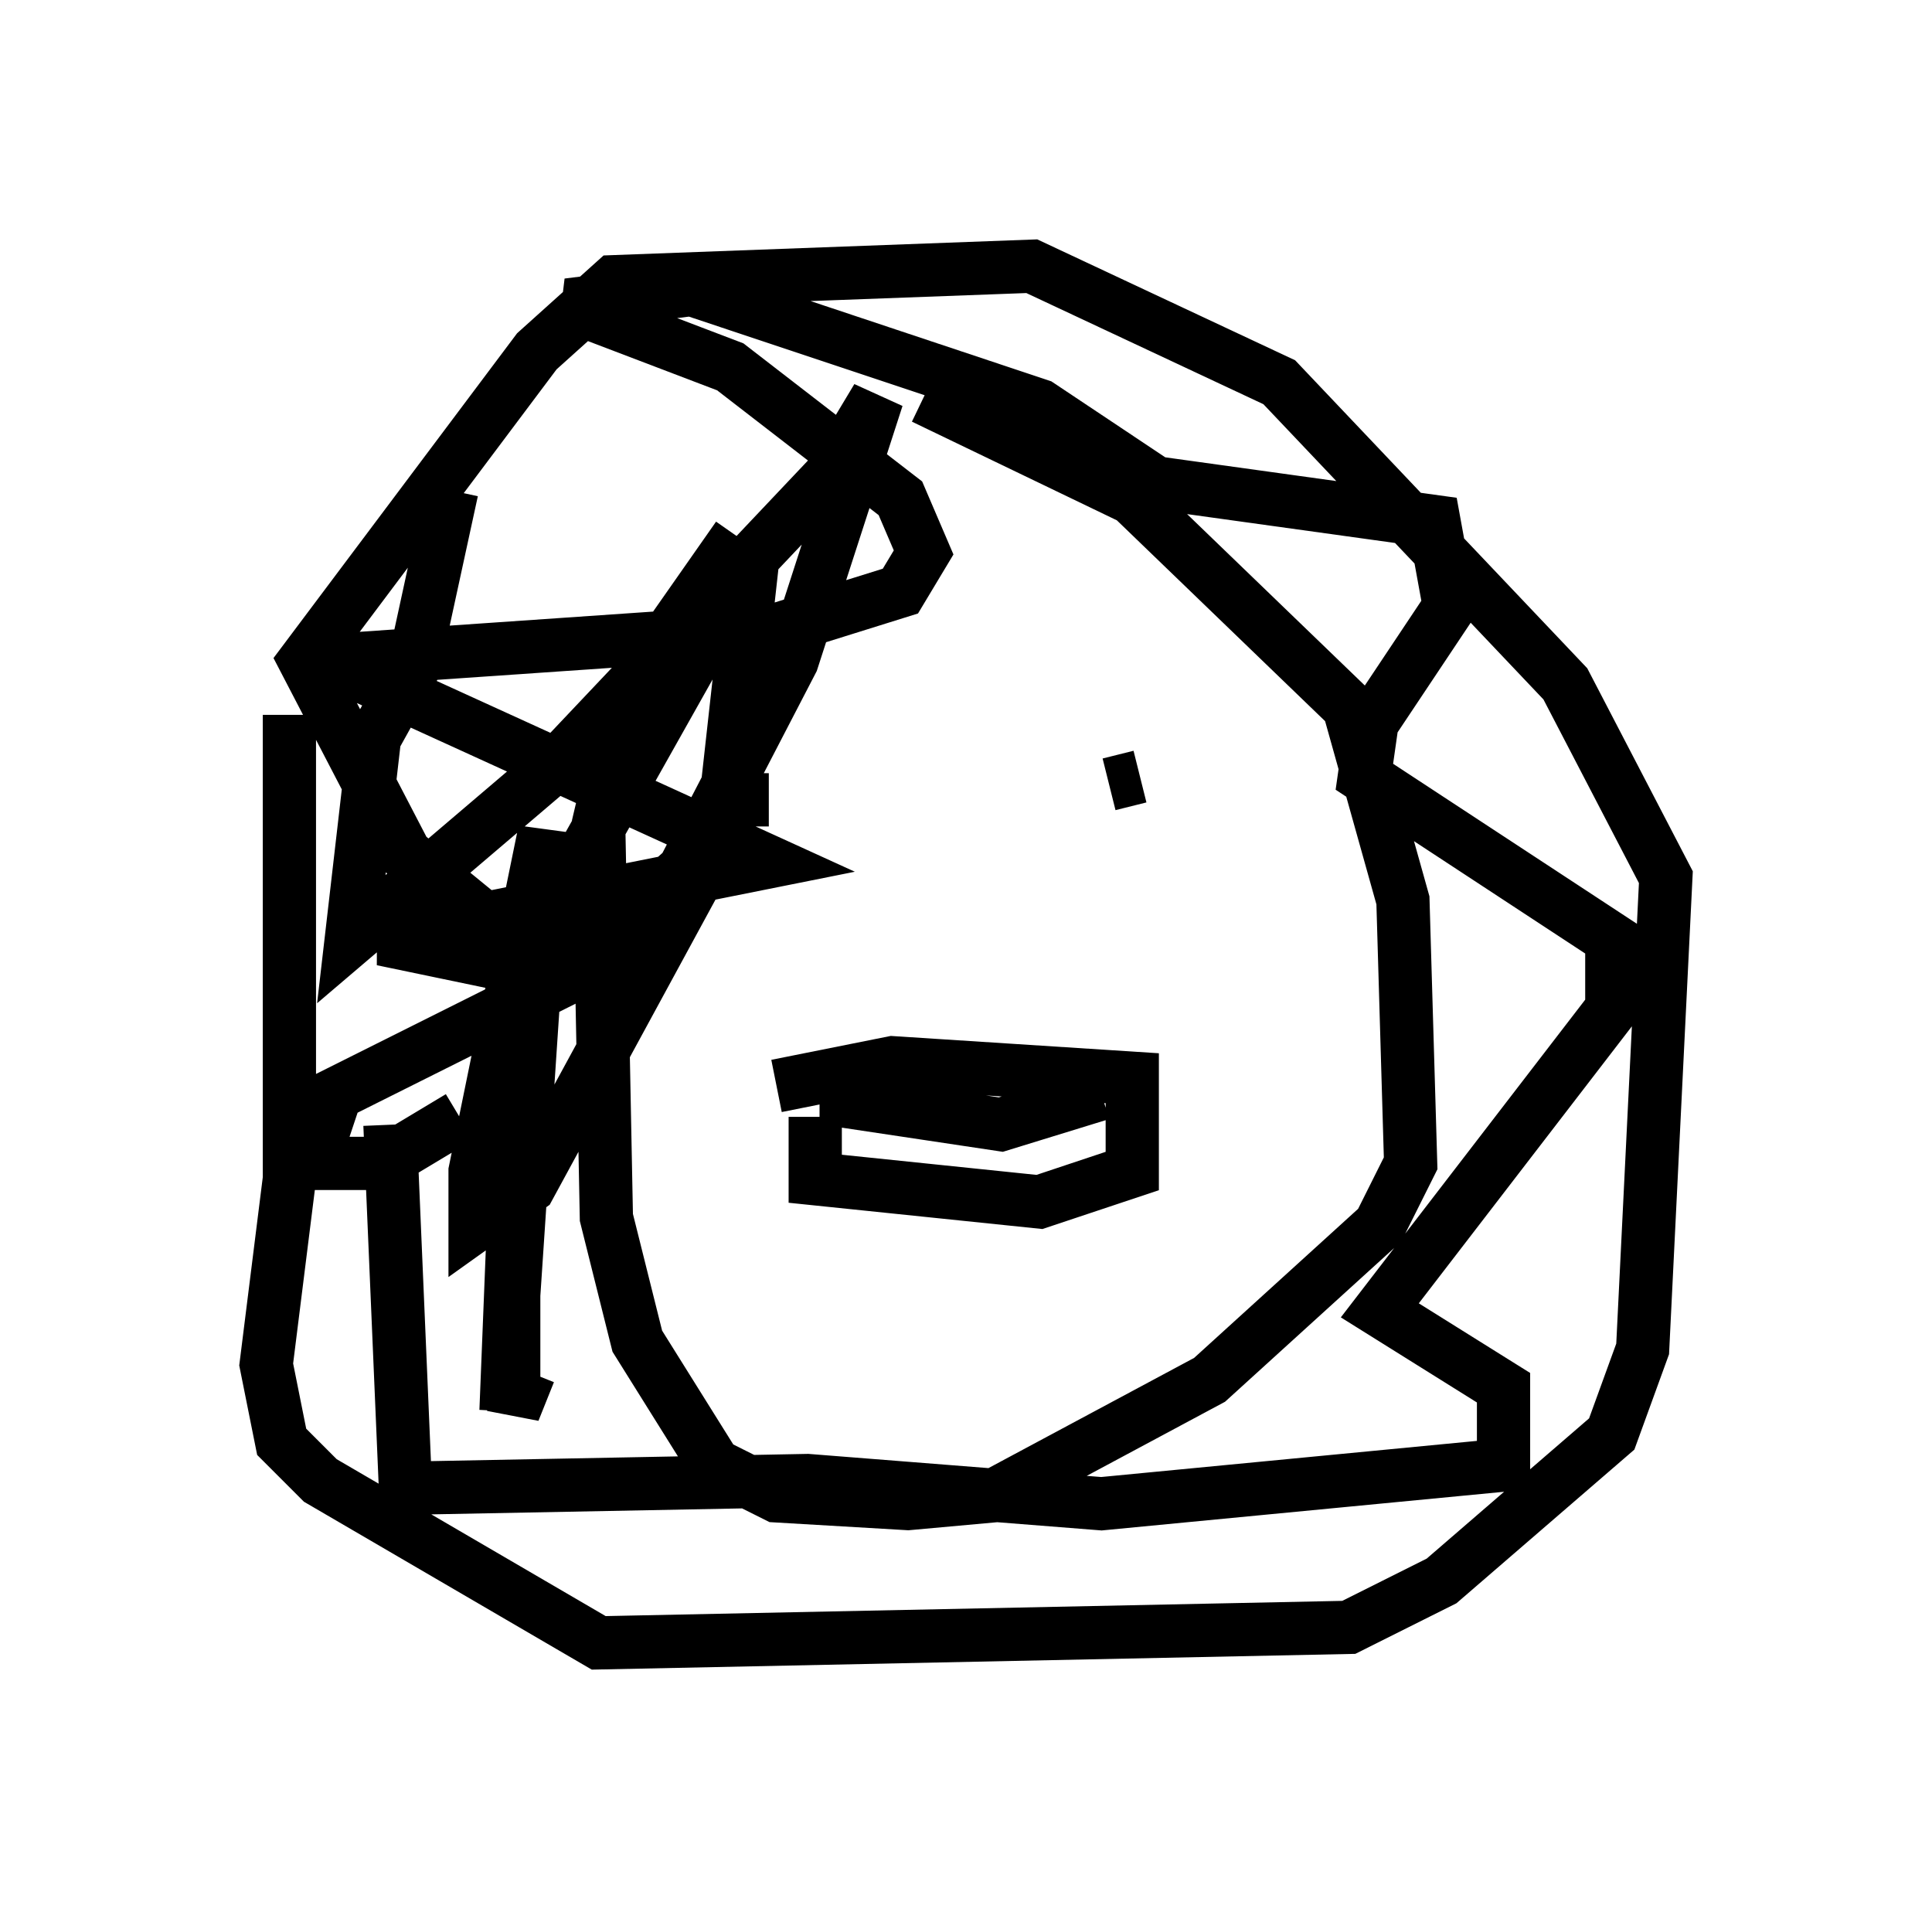<?xml version="1.0" encoding="utf-8" ?>
<svg baseProfile="full" height="35.855" version="1.1" width="36.29" xmlns="http://www.w3.org/2000/svg" xmlns:ev="http://www.w3.org/2001/xml-events" xmlns:xlink="http://www.w3.org/1999/xlink"><defs /><rect fill="white" height="35.855" width="36.29" x="0" y="0" /><path d="M17.782, 9.648 m-3.922, 0.436 l-2.034, 2.905 -0.581, 2.469 l0.145, 7.408 0.581, 2.324 l1.453, 2.324 1.162, 0.581 l2.469, 0.145 1.598, -0.145 l4.067, -2.179 3.196, -2.905 l0.581, -1.162 -0.145, -4.939 l-1.017, -3.631 -4.067, -3.922 l-3.922, -1.888 m-3.341, 7.553 l0.436, 0.0 m6.391, -0.291 l0.581, -0.145 m-6.827, 5.81 l2.179, -0.436 4.503, 0.291 l0.0, 1.743 -1.743, 0.581 l-4.212, -0.436 0.0, -1.162 m0.581, -1.017 l0.0, 0.726 2.905, 0.436 l1.888, -0.581 m-9.732, -3.05 l-1.743, -0.145 -1.598, -1.307 l-1.888, -3.631 4.358, -5.81 l1.453, -1.307 7.844, -0.291 l4.648, 2.179 5.374, 5.665 l1.888, 3.631 -0.436, 8.86 l-0.581, 1.598 -3.196, 2.76 l-1.743, 0.872 -14.089, 0.291 l-5.229, -3.05 -0.726, -0.726 l-0.291, -1.453 0.436, -3.486 l0.0, -8.715 m3.196, 7.553 l-1.453, 0.872 -1.307, 0.0 l0.436, -1.307 4.358, -2.179 l-3.486, -0.726 7.263, -1.453 l-8.279, -3.777 8.425, -0.581 l2.324, -0.726 0.436, -0.726 l-0.436, -1.017 -3.196, -2.469 l-3.05, -1.162 2.324, -0.291 l6.536, 2.179 2.179, 1.453 l5.229, 0.726 0.291, 1.598 l-1.453, 2.179 -0.145, 1.017 l4.648, 3.05 0.0, 1.307 l-4.358, 5.665 2.324, 1.453 l0.0, 1.453 -7.553, 0.726 l-5.52, -0.436 -7.553, 0.145 l-0.291, -6.827 m1.162, -11.911 l-0.726, 3.341 -0.726, 1.307 l-0.436, 3.777 3.922, -3.341 l5.084, -5.374 0.872, -1.453 l-1.598, 4.939 -2.034, 3.922 l-1.307, 1.162 -1.598, 0.581 l0.291, -0.726 3.922, -6.972 l-0.581, 5.229 -3.631, 6.682 l-1.017, 0.726 0.0, -1.017 l1.307, -6.391 -0.726, 10.894 l0.145, -3.631 0.0, 3.631 l0.291, -0.726 " fill="none" stroke="black" stroke-width="1" /></svg>